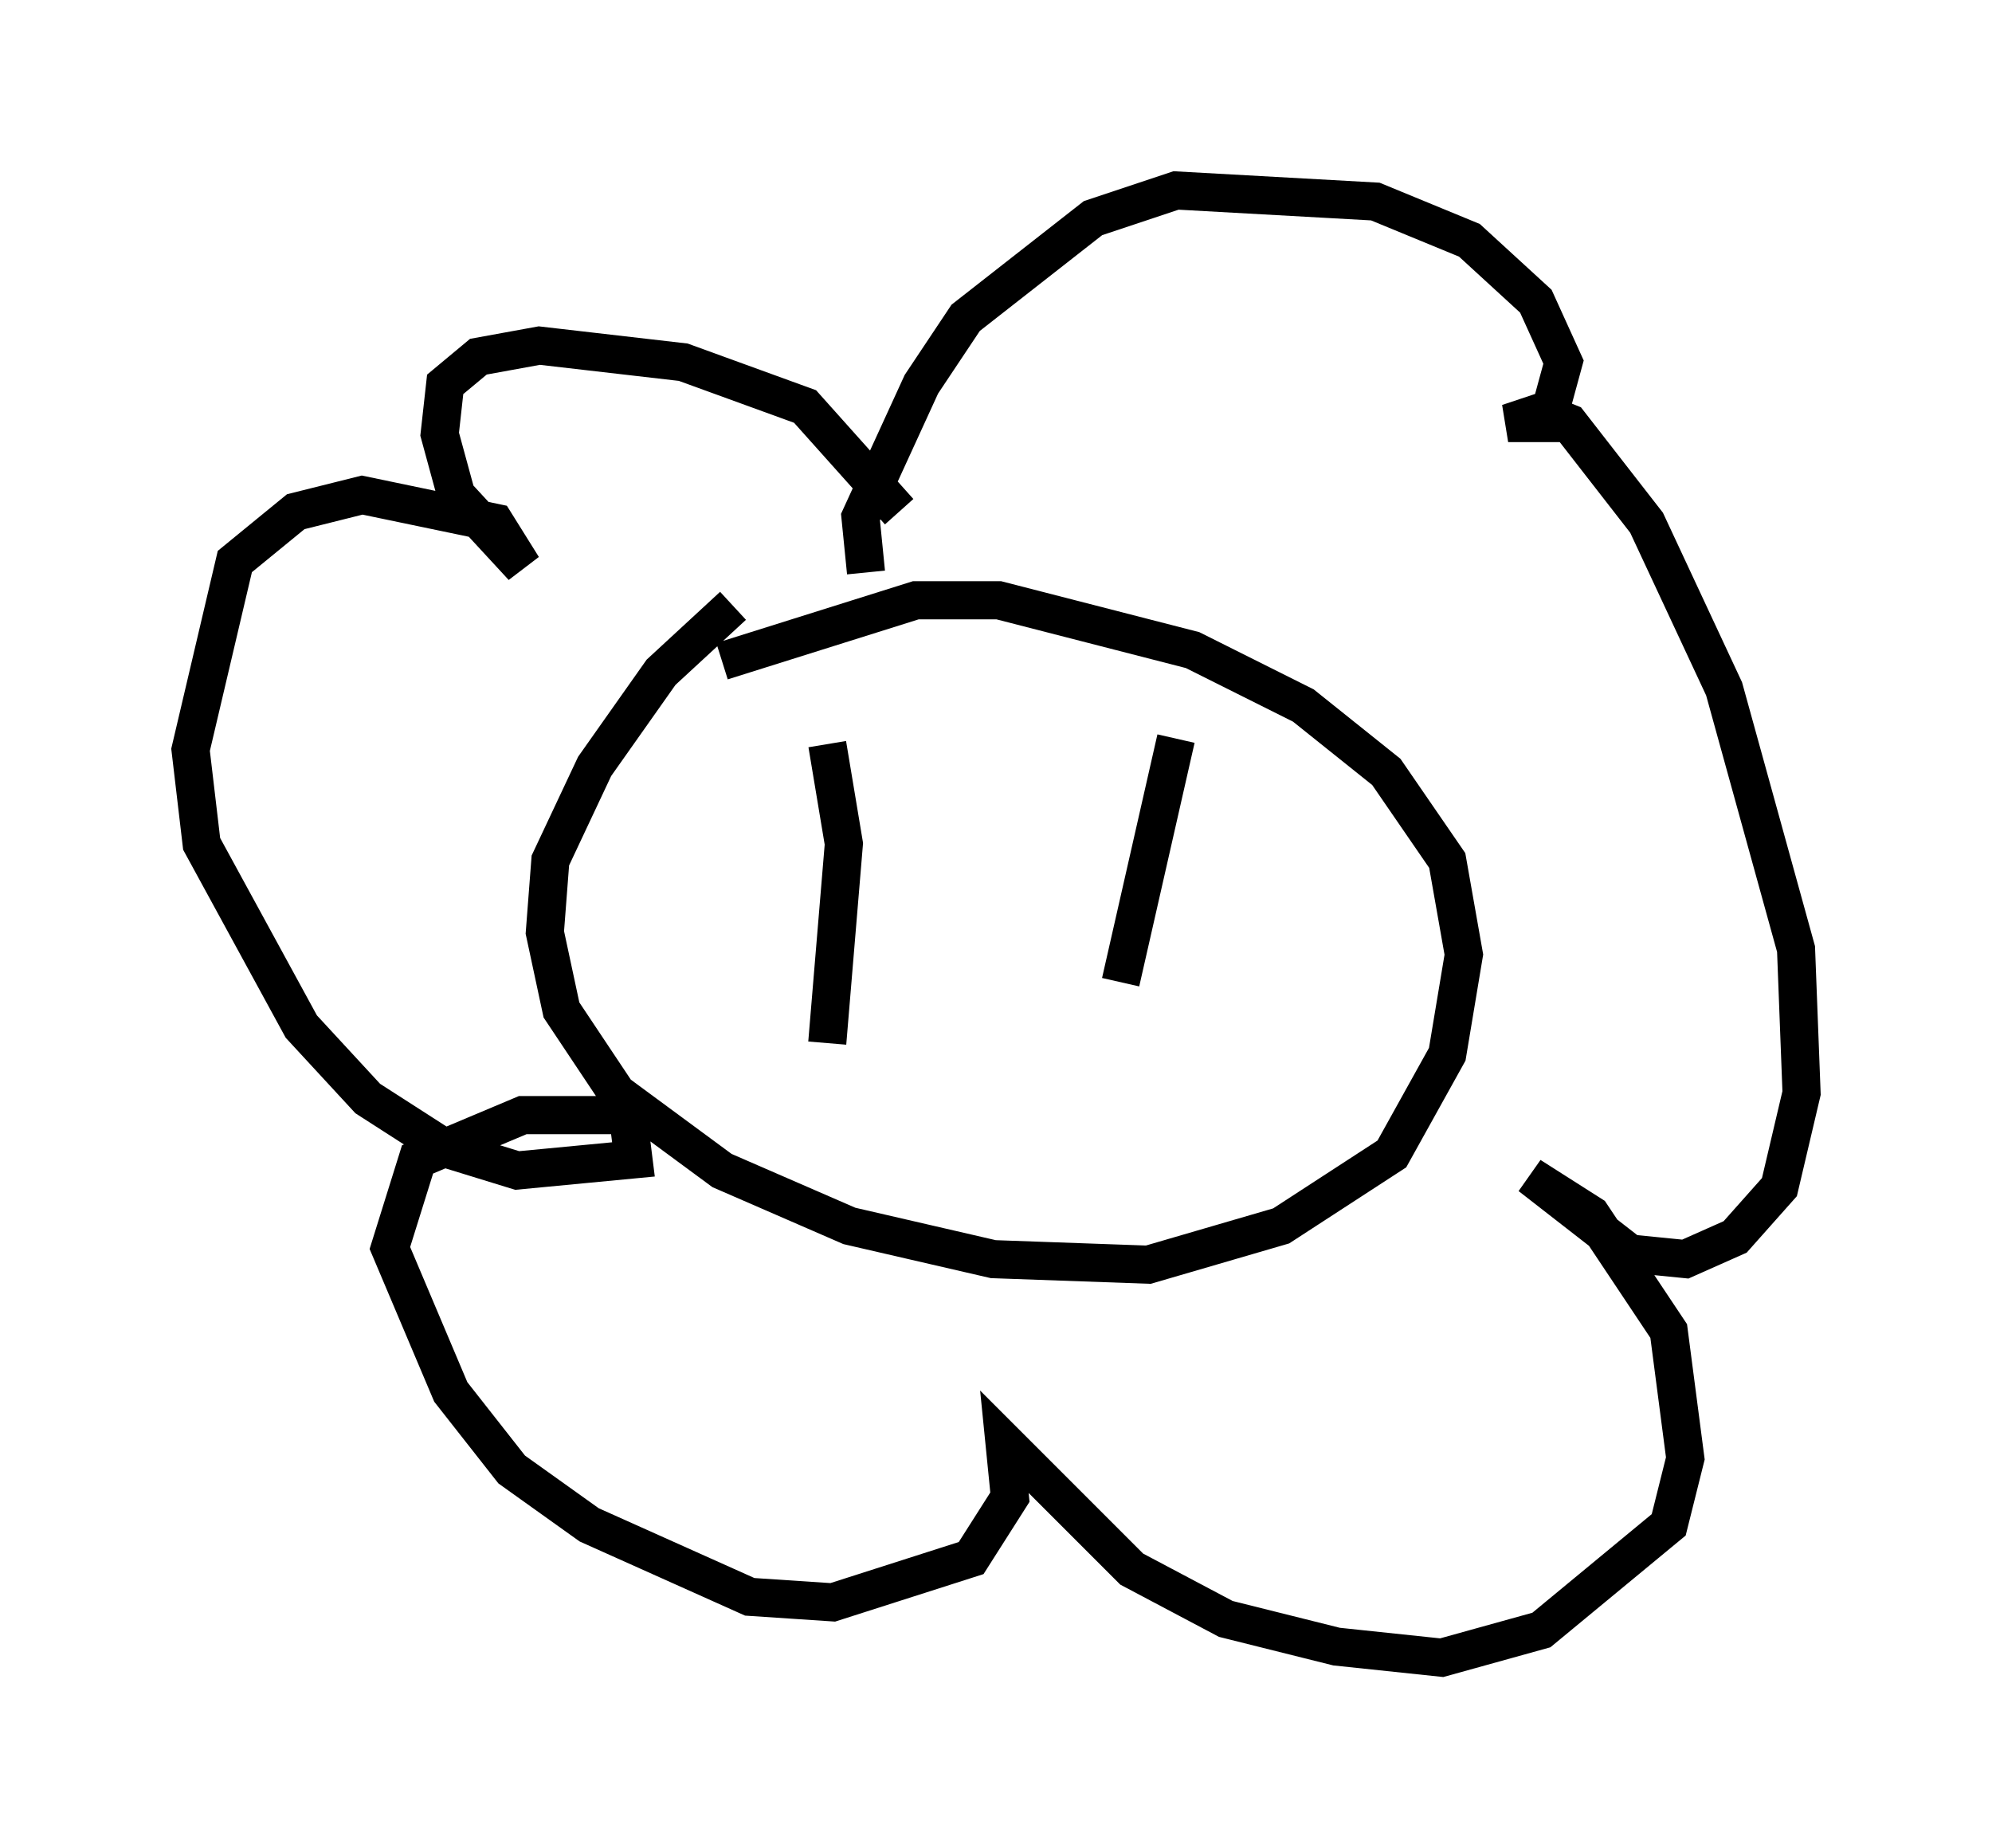 <?xml version="1.0" encoding="utf-8" ?>
<svg baseProfile="full" height="48.492" version="1.1" width="52.268" xmlns="http://www.w3.org/2000/svg" xmlns:ev="http://www.w3.org/2001/xml-events" xmlns:xlink="http://www.w3.org/1999/xlink"><defs /><rect fill="white" height="48.492" width="52.268" x="0" y="0" /><path d="M23.592, 13.425 m-4.358, 2.469 l-1.888, 1.743 -1.743, 2.469 l-1.162, 2.469 -0.145, 1.888 l0.436, 2.034 1.453, 2.179 l2.76, 2.034 3.341, 1.453 l3.777, 0.872 4.067, 0.145 l3.486, -1.017 2.905, -1.888 l1.453, -2.615 0.436, -2.615 l-0.436, -2.469 -1.598, -2.324 l-2.179, -1.743 -2.905, -1.453 l-5.084, -1.307 -2.179, 0.0 l-5.084, 1.598 m4.648, -3.922 l-2.469, -2.76 -3.196, -1.162 l-3.777, -0.436 -1.598, 0.291 l-0.872, 0.726 -0.145, 1.307 l0.436, 1.598 1.743, 1.888 l-0.726, -1.162 -3.486, -0.726 l-1.743, 0.436 -1.598, 1.307 l-1.162, 4.939 0.291, 2.469 l2.615, 4.793 1.743, 1.888 l2.034, 1.307 1.888, 0.581 l3.05, -0.291 -0.145, -1.162 l-2.76, 0.0 -2.76, 1.162 l-0.726, 2.324 1.598, 3.777 l1.598, 2.034 2.034, 1.453 l4.212, 1.888 2.179, 0.145 l3.631, -1.162 1.017, -1.598 l-0.145, -1.453 3.341, 3.341 l2.469, 1.307 2.905, 0.726 l2.76, 0.291 2.615, -0.726 l3.341, -2.76 0.436, -1.743 l-0.436, -3.341 -2.034, -3.05 l-1.598, -1.017 2.615, 2.034 l1.453, 0.145 1.307, -0.581 l1.162, -1.307 0.581, -2.469 l-0.145, -3.777 -1.888, -6.827 l-2.034, -4.358 -2.034, -2.615 l-0.726, -0.291 -0.872, 0.291 l1.017, 0.0 0.436, -1.598 l-0.726, -1.598 -1.743, -1.598 l-2.469, -1.017 -5.229, -0.291 l-2.179, 0.726 -3.341, 2.615 l-1.162, 1.743 -1.598, 3.486 l0.145, 1.453 m8.134, 4.358 l-1.453, 6.391 m-7.698, -6.246 l0.436, 2.615 -0.436, 5.229 " fill="none" stroke="black" stroke-width="1" /></svg>